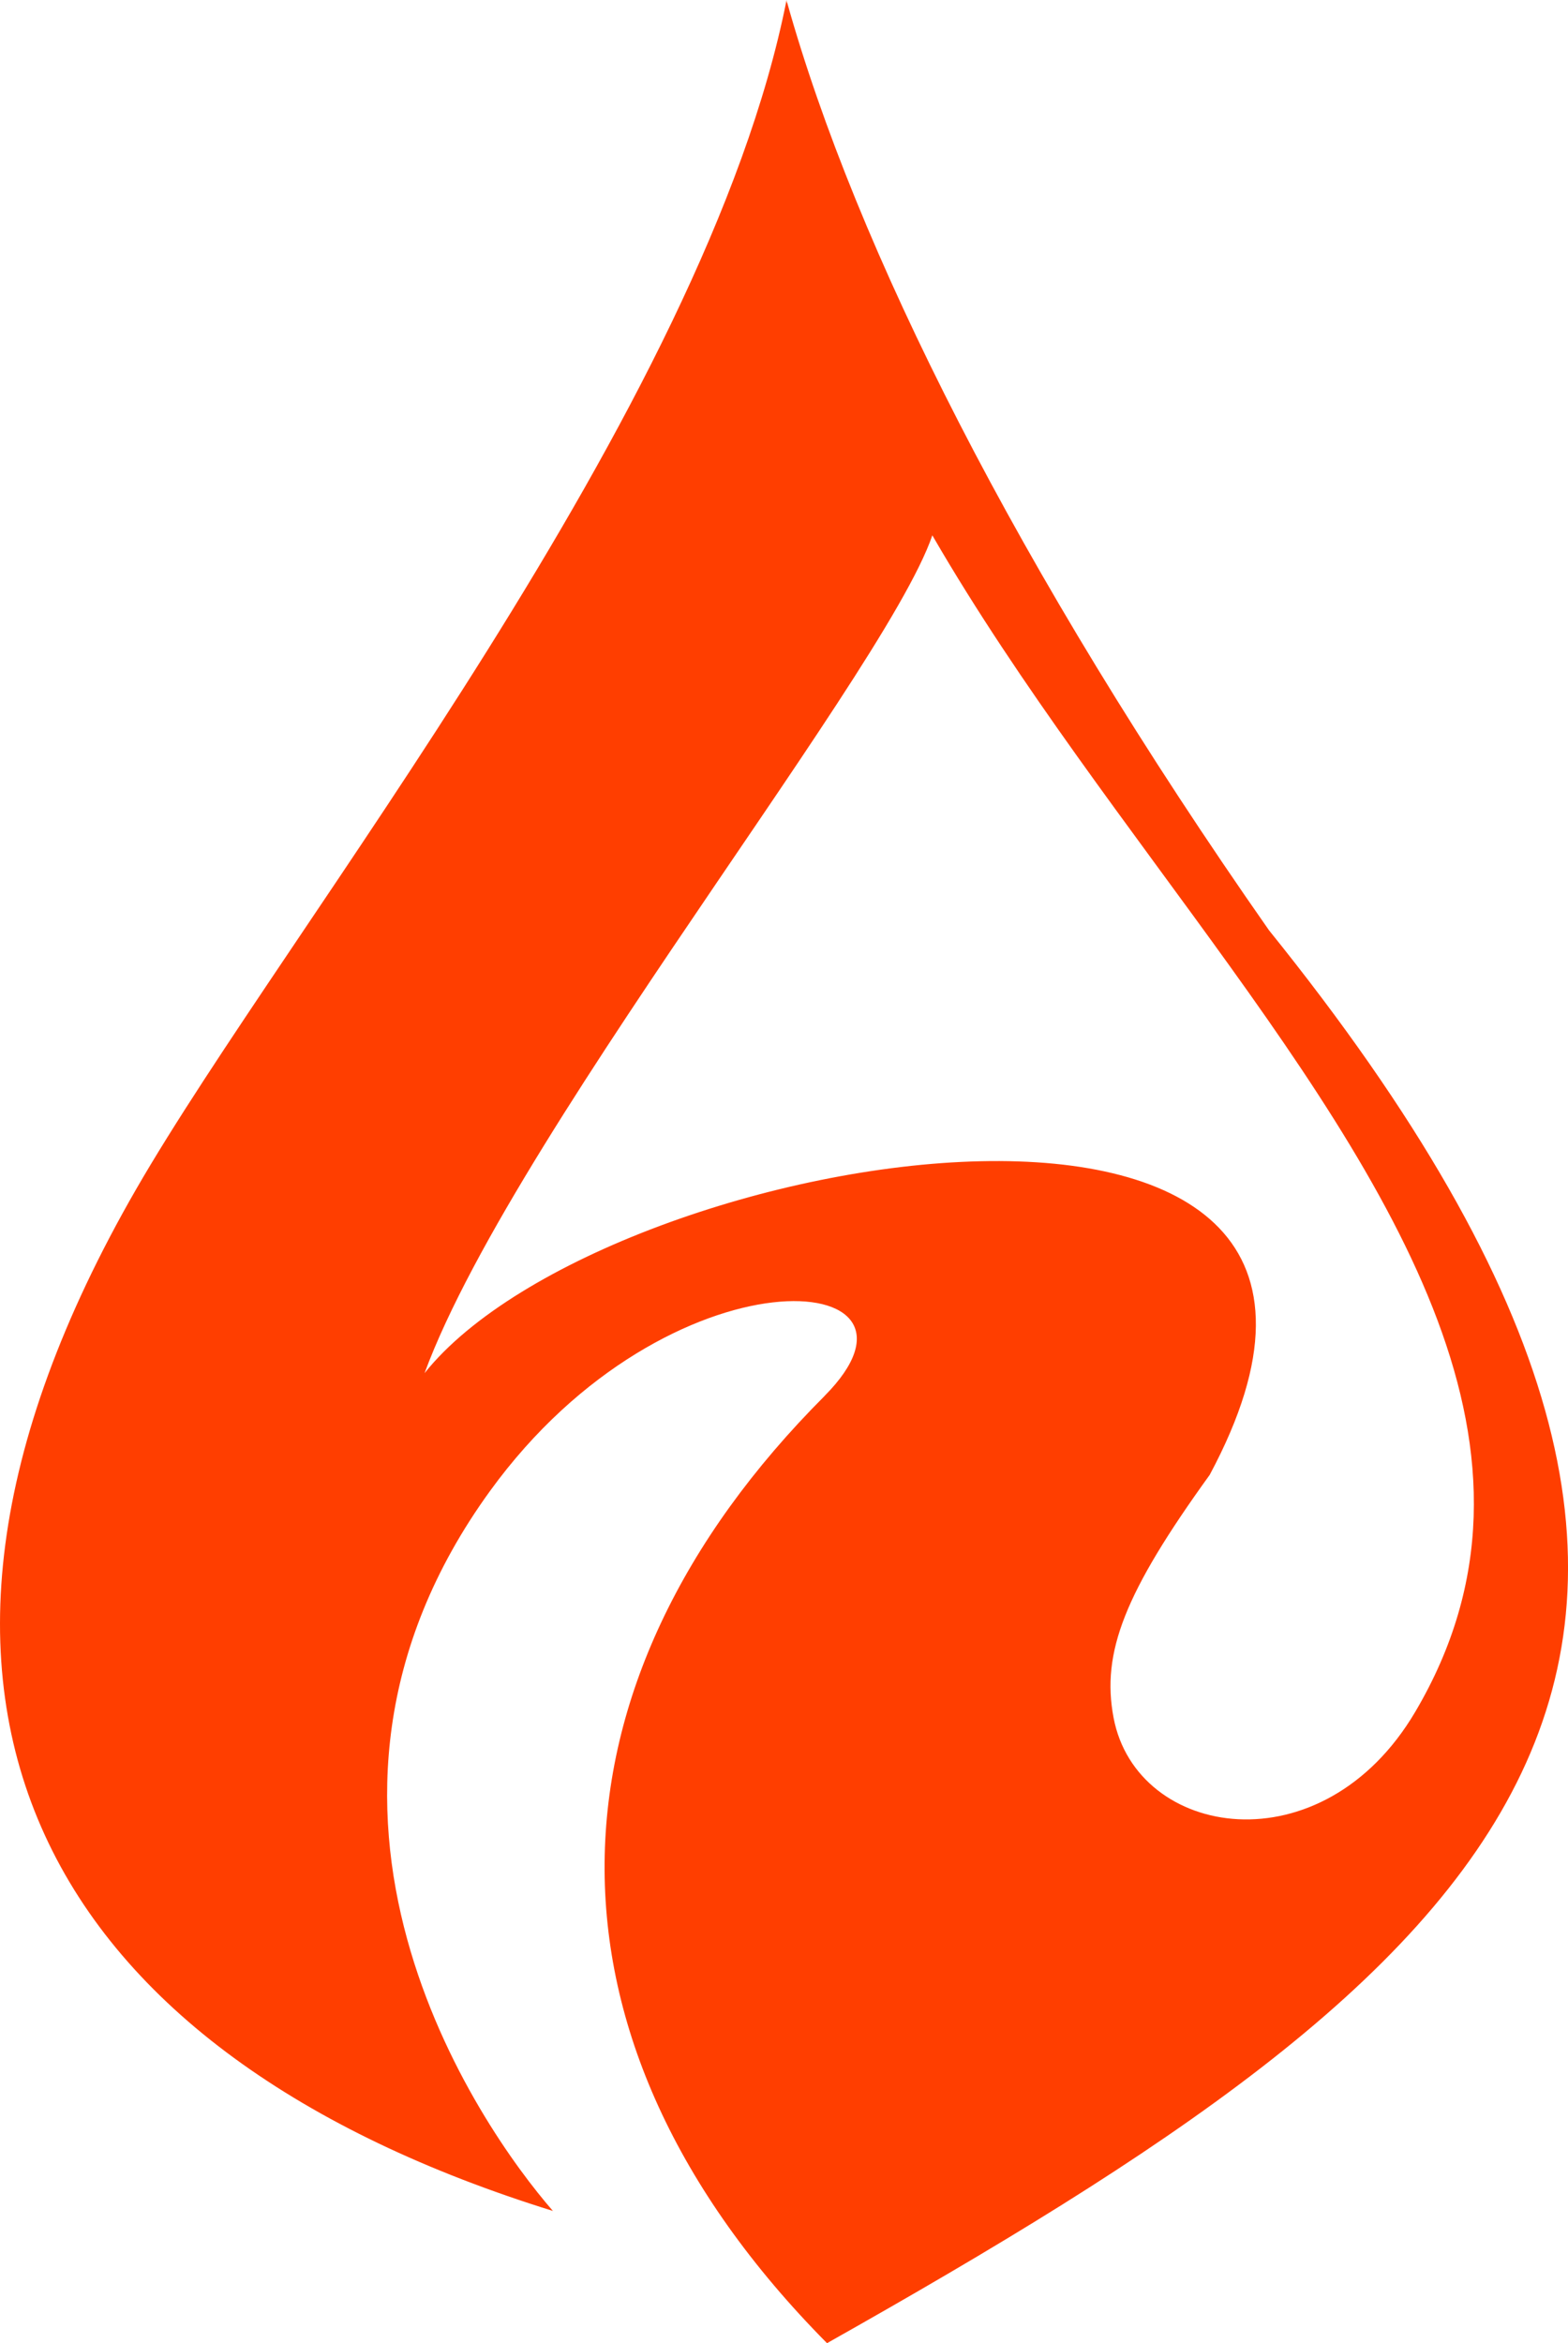 <?xml version="1.0" encoding="UTF-8" standalone="no"?>
<!-- Created with Inkscape (http://www.inkscape.org/) -->

<svg
   width="30.275mm"
   height="45.222mm"
   viewBox="0 0 114.426 170.918"
   version="1.1"
   id="svg1"
   xml:space="preserve"
   inkscape:version="1.3 (0e150ed6c4, 2023-07-21)"
   sodipodi:docname="logo_drawing.svg"
   xmlns:inkscape="http://www.inkscape.org/namespaces/inkscape"
   xmlns:sodipodi="http://sodipodi.sourceforge.net/DTD/sodipodi-0.dtd"
   xmlns="http://www.w3.org/2000/svg"
   xmlns:svg="http://www.w3.org/2000/svg"><sodipodi:namedview
     id="namedview1"
     pagecolor="#505050"
     bordercolor="#eeeeee"
     borderopacity="1"
     inkscape:showpageshadow="0"
     inkscape:pageopacity="0"
     inkscape:pagecheckerboard="0"
     inkscape:deskcolor="#505050"
     inkscape:document-units="mm"
     inkscape:zoom="0.36571382"
     inkscape:cx="1419.1424"
     inkscape:cy="288.47693"
     inkscape:window-width="1920"
     inkscape:window-height="1017"
     inkscape:window-x="1912"
     inkscape:window-y="-8"
     inkscape:window-maximized="1"
     inkscape:current-layer="layer1"
     showguides="true"
     inkscape:export-bgcolor="#ffffff00" /><defs
     id="defs1" /><g
     inkscape:label="Layer 1"
     inkscape:groupmode="layer"
     id="layer1"
     transform="translate(-1720,-975)"><path
       style="fill:#ff3e00;fill-opacity:1;stroke-width:0.449"
       d="m 1780.169,1076.827 c 9.369,-9.413 -11.329,-11.096 -24.406,6.926 -16.892,23.279 -0.777,46.376 4.586,52.52 -36.645,-11.37 -52.095,-36.902 -30.416,-74.524 10.945,-18.993 41.546,-56.85 47.467,-86.748 0.823,10.435 10.987,28.763 10.987,37.378 0,7.028 -30.622,44.358 -37.406,62.784 13.407,-16.791 75.696,-26.905 57.296,7.421 -6.197,8.58 -7.922,12.943 -7.011,17.724 1.678,8.808 15.23,11.052 22.015,-0.444 22.353,-37.875 -50.438,-75.63 -45.85,-124.718 5.022,17.91 16.743,41.373 35.177,67.714 43.47,53.909 16.405,75.636 -32.256,103.059 -22.092,-22.299 -21.131,-48.109 -0.179,-69.091 z"
       id="path7-0-0-4-2-3-5-4-6-9"
       sodipodi:nodetypes="sscscsssssczcs"
       inkscape:export-filename="..\website\images\logo.svg"
       inkscape:export-xdpi="561.67316"
       inkscape:export-ydpi="561.67316" /></g></svg>
